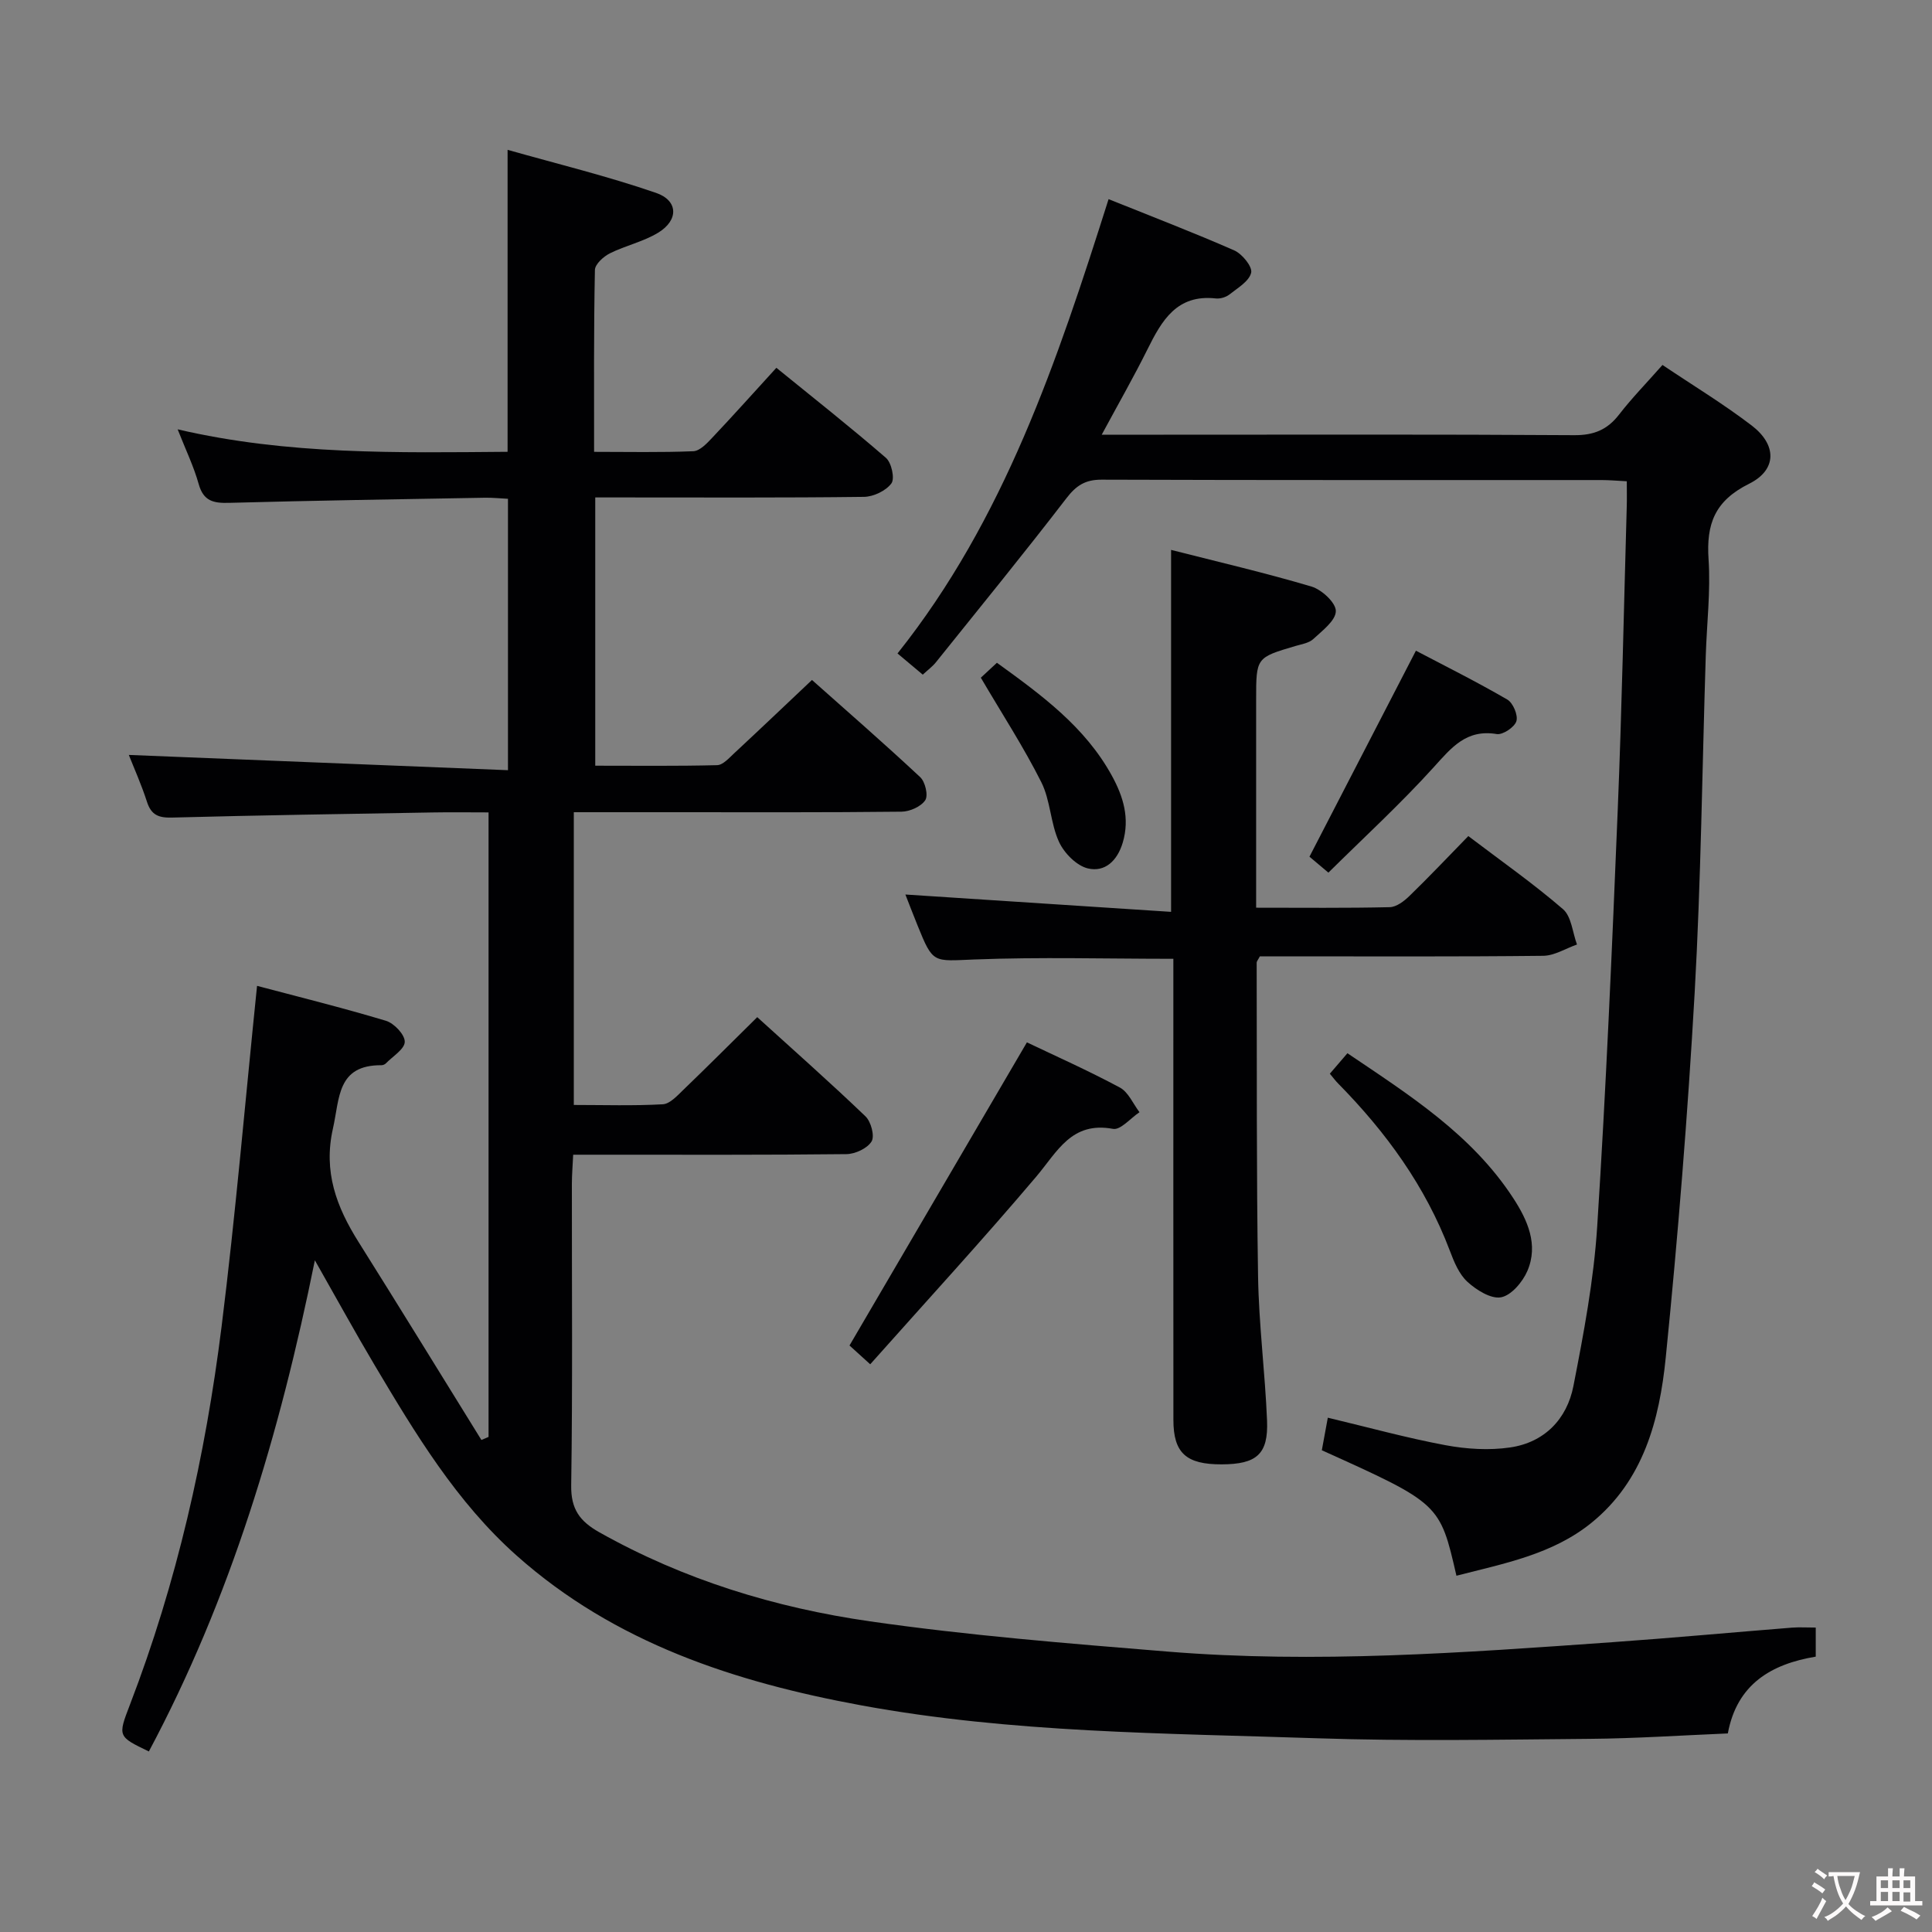 <svg enable-background="new 0 0 400 400" viewBox="0 0 400 400" xmlns="http://www.w3.org/2000/svg"><rect x="0" y="0" width="400" height="400" fill="#808080" stroke="none"/><g fill="#010103"><path d="m375.93 336.97v6.02c-9.16 1.52-16.31 5.66-18.2 15.9-9.64.4-19.1 1.04-28.55 1.12-18.83.16-37.68.51-56.49-.12-31.55-1.06-63.22-1.08-94.41-6.82-26.11-4.81-50.95-12.89-71.3-30.99-12.49-11.11-21-25.29-29.43-39.46-4.06-6.83-7.88-13.81-12.36-21.69-7.28 35.99-17.47 70-34.37 101.69-6.44-3.1-6.45-3.1-3.92-9.68 9.71-25.26 15.62-51.48 18.97-78.24 2.9-23.23 4.88-46.57 7.35-70.59 8.36 2.22 17.59 4.5 26.68 7.23 1.69.51 3.92 2.86 3.9 4.35-.01 1.51-2.48 3-3.91 4.47-.21.22-.6.38-.91.38-9.23-.05-8.63 6.82-10.05 13.12-2.02 8.95.74 16.22 5.29 23.46 8.56 13.62 16.98 27.34 25.45 41.01.49-.21.99-.42 1.48-.63 0-42.94 0-85.88 0-129.3-4.01 0-7.81-.06-11.6.01-17.98.31-35.96.58-53.93 1.06-2.76.07-4.3-.5-5.19-3.26-1.16-3.59-2.71-7.05-3.76-9.71 26.02 1.05 52.01 2.09 78.5 3.16 0-19.39 0-37.6 0-56.19-1.6-.08-3.21-.25-4.82-.22-17.64.31-35.28.58-52.92 1.06-3.22.09-5.3-.34-6.29-3.88-1.02-3.65-2.7-7.12-4.36-11.34 22.84 5.32 45.51 4.83 68.31 4.65 0-20.77 0-41 0-62.52 10.27 2.91 20.66 5.44 30.73 8.91 4.64 1.6 4.69 5.66.46 8.24-3.06 1.87-6.77 2.66-10.01 4.28-1.32.66-3.08 2.25-3.1 3.45-.25 12.29-.17 24.61-.17 37.65 7.03 0 13.8.15 20.55-.13 1.34-.06 2.8-1.61 3.89-2.77 4.34-4.59 8.55-9.3 13.3-14.5 7.67 6.24 15.33 12.27 22.69 18.65 1.15 1 1.87 4.29 1.12 5.29-1.14 1.53-3.71 2.76-5.69 2.78-16.66.21-33.33.12-49.99.12-1.79 0-3.58 0-5.63 0v55.54c8.4 0 16.82.1 25.23-.11 1.2-.03 2.47-1.47 3.53-2.46 5.24-4.87 10.42-9.8 16.11-15.18 7.18 6.39 14.92 13.12 22.41 20.12 1.04.97 1.7 3.8 1.04 4.78-.88 1.32-3.19 2.35-4.9 2.37-15.83.18-31.66.11-47.49.11-6.66 0-13.31 0-20.37 0v60.61c6.23 0 12.34.2 18.42-.14 1.49-.08 3.03-1.81 4.3-3.03 5.03-4.84 9.96-9.78 15.26-15.01 7.51 6.82 15.1 13.53 22.41 20.54 1.15 1.1 1.94 4.08 1.26 5.19-.87 1.44-3.39 2.61-5.21 2.63-16.83.19-33.66.12-50.49.12-1.82 0-3.65 0-6.08 0-.1 2.15-.26 4.07-.27 5.98-.02 20.83.17 41.67-.14 62.49-.07 4.93 1.78 7.42 5.82 9.7 17.49 9.84 36.41 15.62 56.03 18.44 20.37 2.93 40.93 4.57 61.46 6.25 30.78 2.52 61.51.24 92.22-1.93 12.43-.88 24.85-2.03 37.27-3.02 1.47-.11 2.95-.01 4.87-.01z"/><path d="m229.52 41.23c8.89 3.58 17.54 6.89 26.01 10.61 1.64.72 3.8 3.37 3.51 4.62-.41 1.77-2.79 3.16-4.5 4.51-.72.57-1.91.92-2.82.82-8.07-.9-11.19 4.57-14.16 10.56-2.86 5.75-6.06 11.34-9.46 17.65h12.83c28.33 0 56.66-.09 84.98.1 4.09.03 6.88-1.13 9.32-4.29 2.64-3.41 5.67-6.51 8.97-10.25 6.27 4.22 12.63 8.07 18.5 12.56 5.16 3.96 5.27 9.13-.57 12.04-7.14 3.55-8.88 8.35-8.39 15.65.44 6.6-.37 13.28-.58 19.93-.74 23.28-.99 46.59-2.3 69.84-1.43 25.21-3.46 50.41-5.99 75.54-1.29 12.82-4.59 25.4-15.35 34.14-8.11 6.59-18.19 8.45-27.98 10.98-3.43-14.95-3.43-14.95-27.87-25.98.39-2.1.8-4.32 1.24-6.74 8.35 1.99 16.29 4.18 24.35 5.69 4.36.81 9.02 1.11 13.38.47 7.11-1.03 11.78-5.86 13.12-12.72 2.13-10.9 4.21-21.91 4.92-32.97 1.84-28.71 3.07-57.45 4.25-86.2.86-20.95 1.27-41.91 1.87-62.87.05-1.63.01-3.26.01-5.28-1.99-.1-3.61-.25-5.24-.25-34.49-.01-68.99.04-103.48-.08-3.4-.01-5.27 1.2-7.31 3.86-8.82 11.47-17.97 22.68-27.02 33.96-.7.87-1.63 1.55-2.71 2.55-1.67-1.41-3.17-2.67-5.23-4.39 22.07-27.7 33.05-60.46 43.7-94.06z"/><path d="m260.07 187.93c9.71 0 18.69.1 27.66-.11 1.39-.03 2.98-1.25 4.08-2.32 4.04-3.92 7.92-8.02 12.19-12.4 6.81 5.17 13.47 9.84 19.6 15.13 1.76 1.52 1.97 4.83 2.9 7.32-2.34.82-4.67 2.32-7.02 2.34-17.83.2-35.66.11-53.49.11-1.79 0-3.58 0-5.15 0-.38.74-.66 1.02-.66 1.31.06 21.66-.06 43.31.29 64.97.16 9.96 1.45 19.9 1.86 29.86.28 6.95-2.17 9.02-9.41 9.04-7.34.02-9.98-2.35-9.98-9.21-.02-29.99-.01-59.98-.01-89.98 0-1.8 0-3.6 0-5.48-14.02 0-27.63-.39-41.2.14-8.54.33-8.53.95-11.75-7.02-.93-2.31-1.83-4.63-2.53-6.43 18.07 1.18 36.34 2.37 55.01 3.59 0-25.48 0-49.84 0-74.94 9.69 2.47 19.47 4.74 29.07 7.59 2.12.63 5.06 3.35 5.04 5.08-.02 1.97-2.8 4.05-4.66 5.78-.9.84-2.41 1.07-3.68 1.44-8.16 2.41-8.16 2.4-8.16 11.1z"/><path d="m212.61 215.81c5.85 2.79 12.67 5.83 19.24 9.35 1.76.94 2.74 3.36 4.07 5.11-1.84 1.22-3.92 3.74-5.48 3.45-8.61-1.6-11.52 4.71-15.88 9.87-11.05 13.05-22.62 25.64-34.39 38.87-2.5-2.26-3.9-3.53-4.29-3.89 12.37-21.14 24.44-41.75 36.73-62.76z"/><path d="m275.33 222.3c1.15-1.35 2.21-2.58 3.64-4.24 12.83 8.66 25.77 16.84 34.35 30.03 2.94 4.52 5.24 9.61 2.91 15.04-.98 2.28-3.32 5.06-5.45 5.46-2.09.39-5.1-1.5-6.96-3.2-1.74-1.59-2.78-4.14-3.65-6.45-5.04-13.33-13.2-24.53-23.1-34.59-.58-.58-1.05-1.23-1.74-2.05z"/><path d="m275.03 180.67c-1.91-1.61-3.16-2.66-3.92-3.3 7.35-14.22 14.53-28.1 22.04-42.65 5.96 3.13 12.56 6.42 18.93 10.12 1.18.69 2.26 3.25 1.87 4.48-.39 1.24-2.81 2.86-4.06 2.66-6.29-1.05-9.35 2.77-13.04 6.85-6.86 7.58-14.43 14.53-21.82 21.84z"/><path d="m203.07 140.31c.79-.74 1.98-1.84 3.33-3.09 9.28 6.7 18.27 13.29 23.8 23.38 2.35 4.29 3.76 8.79 2.25 13.86-1.13 3.78-3.7 6.16-7.2 5.34-2.35-.55-4.93-3.17-6-5.51-1.77-3.87-1.76-8.57-3.66-12.35-3.62-7.21-8.05-14.02-12.52-21.63z"/></g><path d="m377.9 391.2c-.2.3-.4.5-.6.8-.7-.6-1.4-1-2.2-1.5.2-.3.4-.5.5-.8.6.4 1.4.8 2.3 1.5zm-1.8 6.1c-.2-.2-.5-.4-.9-.6.4-.6.8-1.2 1.2-1.9s.7-1.3.9-1.9c.3.3.5.5.8.7-.7 1.3-1.4 2.6-2 3.7zm2.2-9c-.3.3-.5.5-.6.8-.6-.6-1.3-1.1-2-1.5.3-.3.5-.5.6-.7.6.5 1.3.9 2 1.4zm.3.2v-.9h2 4.5c-.3 1.3-.6 2.5-1 3.6s-.9 2.1-1.4 3c.4.5 1 1 1.6 1.4s1.2.8 1.9 1.1c-.3.2-.5.4-.8.8-.4-.3-1-.7-1.6-1.2s-1.2-1.1-1.6-1.6c-.5.6-1.1 1.1-1.7 1.6s-1.4.9-2.1 1.4c-.1-.3-.3-.5-.7-.8.6-.2 1.2-.5 1.9-1s1.4-1.1 2-1.8c-.5-.8-.9-1.6-1.2-2.5s-.6-2-.8-3.2c-.4.1-.7.1-1 .1zm2.5 2.7c.3 1 .7 1.7 1 2.2.3-.5.6-1.1 1-2s.6-1.9.9-3h-3.2-.4c.1.9.3 1.8.7 2.8z" fill="#fcfafa"/><path d="m396.5 388.5v1.5 3.6h1.5v.9c-.4 0-1 0-1.7 0h-7.9c-.5 0-.9 0-1.2 0v-.9h1.3v-3.5c0-.7 0-1.2 0-1.6h2.4c0-.8 0-1.4 0-1.7h1c0 .3-.1.8-.1 1.7h1.5c0-.8 0-1.4 0-1.7h1c0 .3-.1.9-.1 1.7zm-8.2 9.2c-.2-.3-.5-.5-.8-.8.8-.3 1.4-.6 1.9-.9s1-.7 1.4-1.1c.3.3.6.5.9.8-1.6 1-2.8 1.6-3.4 2zm2.6-6.8v-1.6h-1.5v1.6zm0 2.7v-1.9h-1.5v1.9zm2.4-2.7v-1.6h-1.5v1.6zm0 2.7v-1.9h-1.5v1.9zm.2 2 .7-.8c.4.2.9.5 1.6.8s1.3.7 1.8 1c-.3.3-.5.5-.8.8-.4-.3-1.5-1-3.3-1.8zm2-4.7v-1.6h-1.4v1.6zm0 2.8v-1.9h-1.4v1.9z" fill="#fcfafa"/></svg>
